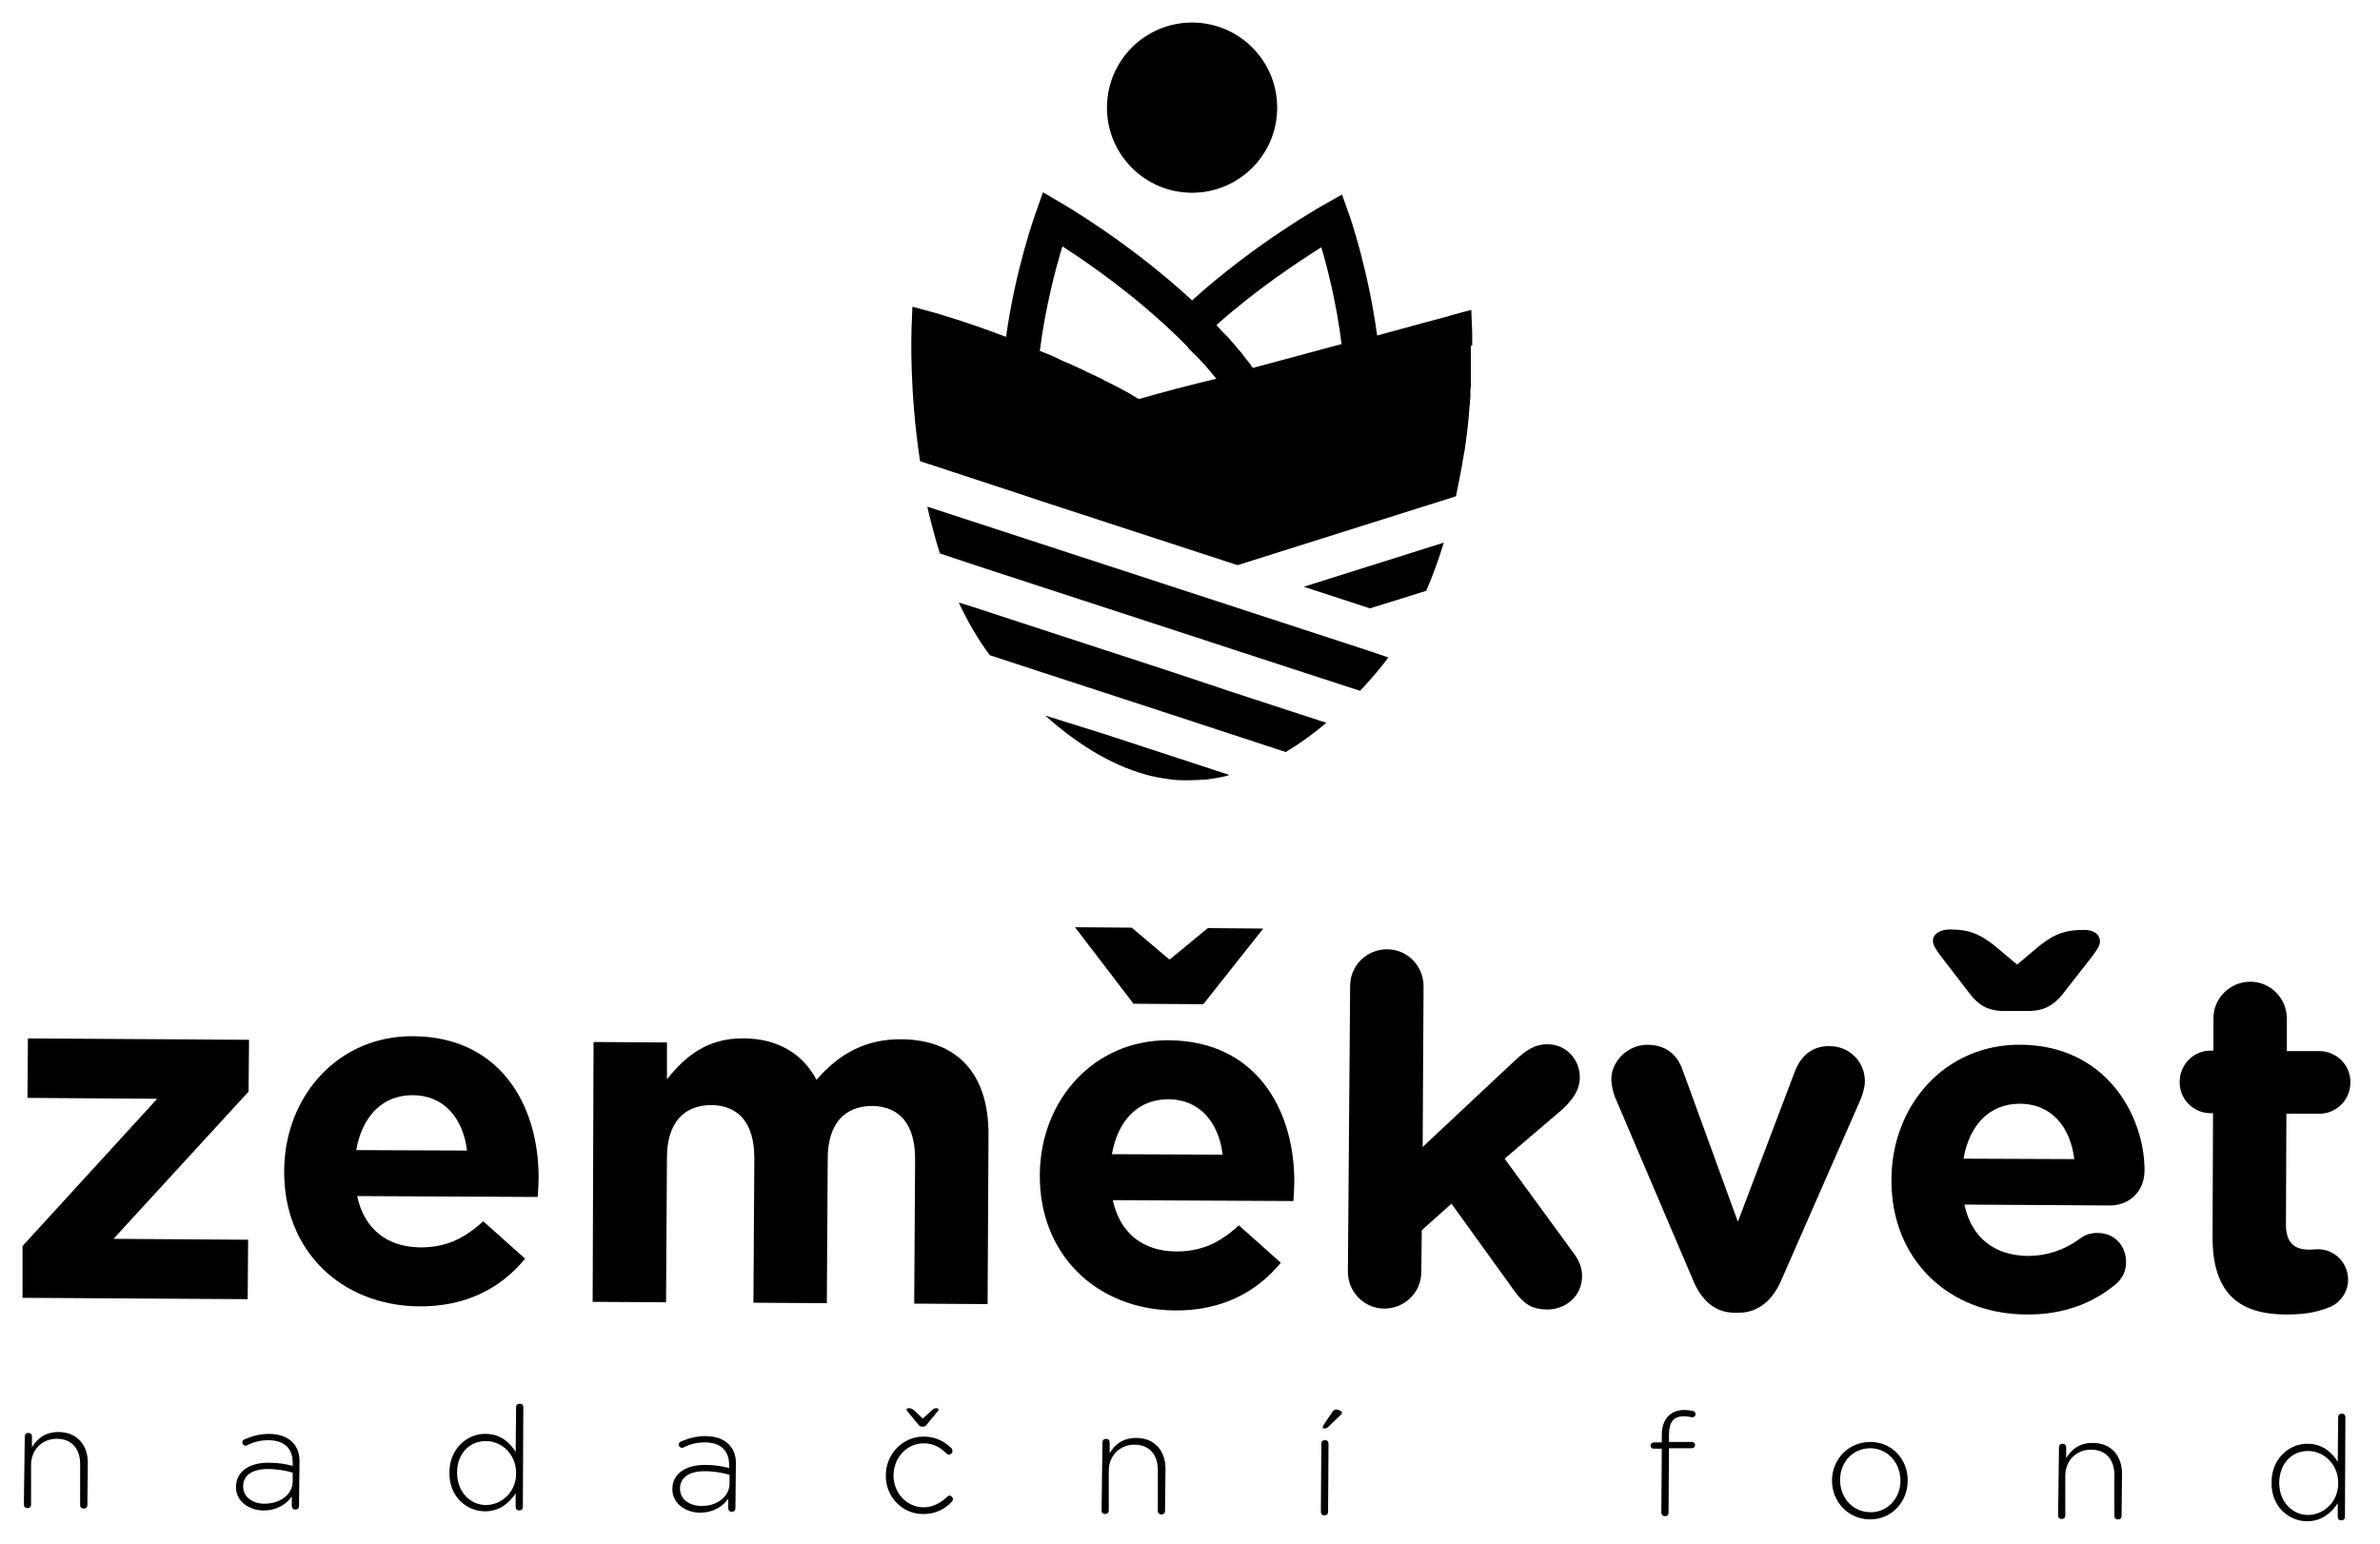 <svg width="74" height="48" viewBox="0 0 74 48" fill="none" xmlns="http://www.w3.org/2000/svg">
<g clip-path="url(#clip0)">
<path d="M0.7 38.746L4.887 34.167L0.854 34.139L0.868 32.291L7.743 32.333L7.729 33.943L3.529 38.522L7.715 38.55L7.701 40.398L0.7 40.356V38.746Z" fill="black"/>
<path d="M8.836 36.422V36.394C8.85 34.097 10.502 32.207 12.84 32.221C15.529 32.235 16.747 34.335 16.747 36.617C16.747 36.8 16.733 37.01 16.719 37.22L11.104 37.192C11.328 38.228 12.042 38.774 13.064 38.788C13.834 38.788 14.395 38.55 15.025 37.976L16.327 39.138C15.571 40.062 14.479 40.636 13.022 40.622C10.6 40.594 8.822 38.886 8.836 36.422ZM14.521 35.777C14.395 34.755 13.792 34.055 12.826 34.055C11.874 34.055 11.258 34.727 11.076 35.763L14.521 35.777Z" fill="black"/>
<path d="M18.455 32.401L20.737 32.415V33.563C21.27 32.891 21.956 32.275 23.118 32.289C24.168 32.289 24.966 32.765 25.386 33.578C26.1 32.751 26.94 32.303 28.033 32.317C29.727 32.331 30.749 33.353 30.735 35.3L30.707 40.551L28.425 40.537L28.453 36.042C28.453 34.964 27.977 34.404 27.122 34.39C26.268 34.39 25.736 34.936 25.736 36.028L25.708 40.523L23.426 40.509L23.454 36.014C23.454 34.936 22.978 34.376 22.124 34.362C21.27 34.362 20.737 34.908 20.737 36L20.709 40.495L18.427 40.481L18.455 32.401Z" fill="black"/>
<path d="M32.331 36.548V36.52C32.345 34.224 33.998 32.334 36.336 32.348C39.025 32.362 40.243 34.462 40.243 36.745C40.243 36.926 40.229 37.136 40.215 37.347L34.6 37.319C34.824 38.355 35.538 38.901 36.56 38.915C37.33 38.915 37.89 38.677 38.52 38.103L39.823 39.265C39.066 40.189 37.974 40.763 36.518 40.749C34.096 40.721 32.317 39.013 32.331 36.548ZM38.016 35.904C37.89 34.882 37.288 34.182 36.322 34.182C35.37 34.182 34.754 34.854 34.572 35.89L38.016 35.904Z" fill="black"/>
<path d="M33.424 28.832L35.188 28.846L36.364 29.84L37.554 28.86L39.277 28.874L37.414 31.226L35.244 31.212L33.424 28.832Z" fill="black"/>
<path d="M41.979 30.652C41.979 30.022 42.497 29.518 43.127 29.518C43.758 29.518 44.262 30.036 44.262 30.666L44.234 35.665L47.104 32.976C47.44 32.668 47.706 32.472 48.112 32.472C48.728 32.472 49.12 32.976 49.12 33.494C49.12 33.886 48.91 34.18 48.588 34.488L46.782 36.029L48.91 38.941C49.106 39.207 49.19 39.417 49.19 39.683C49.19 40.299 48.686 40.719 48.112 40.719C47.664 40.719 47.398 40.565 47.118 40.187L45.13 37.429L44.206 38.255L44.192 39.557C44.192 40.187 43.673 40.691 43.043 40.691C42.413 40.691 41.909 40.173 41.909 39.543L41.979 30.652Z" fill="black"/>
<path d="M54.063 40.82H53.937C53.321 40.82 52.901 40.428 52.649 39.825L50.213 34.113C50.157 33.959 50.101 33.763 50.101 33.553C50.101 33.006 50.605 32.488 51.221 32.488C51.837 32.488 52.173 32.838 52.327 33.3L54.035 37.991L55.813 33.3C55.968 32.908 56.29 32.516 56.892 32.53C57.494 32.53 57.984 33.006 57.984 33.623C57.984 33.819 57.9 34.056 57.858 34.169L55.365 39.853C55.113 40.414 54.679 40.82 54.063 40.82Z" fill="black"/>
<path d="M62.997 40.874C60.574 40.86 58.796 39.151 58.81 36.687V36.659C58.824 34.363 60.476 32.472 62.815 32.486C65.503 32.5 66.679 34.713 66.679 36.393C66.679 37.051 66.203 37.485 65.601 37.485L61.078 37.457C61.302 38.493 62.016 39.039 63.039 39.053C63.669 39.053 64.201 38.858 64.663 38.521C64.831 38.395 64.985 38.339 65.223 38.339C65.741 38.339 66.105 38.731 66.105 39.249C66.105 39.544 65.965 39.782 65.797 39.922C65.097 40.51 64.173 40.888 62.997 40.874ZM64.495 36.043C64.369 35.021 63.767 34.321 62.801 34.321C61.848 34.321 61.232 34.993 61.05 36.029L64.495 36.043Z" fill="black"/>
<path d="M68.794 38.439L68.808 34.616H68.738C68.192 34.616 67.758 34.168 67.772 33.636C67.772 33.09 68.22 32.656 68.752 32.67H68.822V31.662C68.822 31.031 69.34 30.527 69.97 30.527C70.6 30.527 71.104 31.045 71.104 31.675V32.684H72.112C72.658 32.684 73.093 33.132 73.079 33.664C73.079 34.21 72.63 34.644 72.098 34.63H71.09L71.076 38.075C71.076 38.607 71.3 38.859 71.804 38.859C71.874 38.859 72.028 38.845 72.07 38.845C72.588 38.845 73.008 39.265 73.008 39.797C73.008 40.203 72.728 40.539 72.42 40.651C72 40.819 71.608 40.875 71.104 40.875C69.718 40.875 68.78 40.315 68.794 38.439Z" fill="black"/>
<path d="M63.417 29.406C63.921 29 64.285 28.916 64.803 28.916C65.083 28.916 65.293 29.042 65.293 29.28C65.293 29.42 65.167 29.575 65.069 29.715L64.117 30.933C63.865 31.241 63.571 31.437 63.053 31.437H62.325C61.792 31.437 61.512 31.241 61.26 30.919L60.322 29.701C60.224 29.561 60.098 29.392 60.098 29.266C60.098 29.028 60.336 28.902 60.63 28.902C61.148 28.902 61.512 29 62.017 29.406L62.717 29.994L63.417 29.406Z" fill="black"/>
<path d="M37.064 5.994C38.526 5.994 39.711 4.809 39.711 3.348C39.711 1.886 38.526 0.701 37.064 0.701C35.603 0.701 34.418 1.886 34.418 3.348C34.418 4.809 35.603 5.994 37.064 5.994Z" fill="black"/>
<path d="M40.537 19.576L38.478 18.904L36.42 18.232L34.362 17.56L32.303 16.888L30.245 16.216L28.831 15.754C28.943 16.23 29.069 16.72 29.223 17.21L30.231 17.546L32.289 18.218L34.348 18.89L36.406 19.562L38.464 20.235L40.523 20.907L42.287 21.481C42.525 21.229 42.749 20.977 42.973 20.697C43.043 20.613 43.099 20.529 43.169 20.445L42.595 20.249L40.537 19.576Z" fill="black"/>
<path d="M42.595 18.917L44.346 18.371C44.556 17.881 44.738 17.377 44.892 16.873L40.537 18.245L42.595 18.917Z" fill="black"/>
<path d="M36.392 20.879L34.334 20.207L32.275 19.535L30.217 18.862L29.811 18.736C30.077 19.31 30.399 19.87 30.777 20.375L32.275 20.865L34.334 21.537L36.392 22.209L39.977 23.385C40.397 23.133 40.831 22.825 41.237 22.475L38.45 21.565L36.392 20.879Z" fill="black"/>
<path d="M32.499 22.25C33.592 23.23 34.712 23.874 35.832 24.14C35.832 24.14 35.832 24.14 35.846 24.14C36.028 24.182 36.21 24.21 36.406 24.238C36.784 24.294 37.526 24.238 37.526 24.238C37.722 24.21 37.904 24.182 38.087 24.14C38.129 24.126 38.184 24.112 38.227 24.098L34.334 22.824L32.499 22.25Z" fill="black"/>
<path d="M45.774 10.727V10.713C45.774 10.657 45.774 10.615 45.774 10.573C45.774 10.447 45.774 10.363 45.774 10.335L45.746 9.635L45.074 9.817C45.074 9.817 45.059 9.817 45.045 9.831C44.877 9.873 44.037 10.097 42.819 10.433C42.539 8.375 41.979 6.751 41.951 6.681L41.727 6.05L41.153 6.373C41.055 6.429 38.996 7.591 37.064 9.341C35.146 7.563 33.102 6.373 33.004 6.317L32.429 5.98L32.205 6.611C32.177 6.695 31.575 8.361 31.281 10.475C29.993 9.985 29.083 9.733 29.041 9.719L28.369 9.537L28.341 10.237C28.341 10.377 28.271 12.142 28.607 14.34L31.589 15.32L32.345 15.572L34.404 16.244L36.42 16.902L38.478 17.574L45.27 15.432C45.34 15.082 45.41 14.746 45.466 14.424C45.466 14.41 45.466 14.41 45.466 14.396C45.466 14.368 45.48 14.354 45.48 14.326C45.494 14.242 45.508 14.172 45.522 14.088C45.522 14.074 45.522 14.06 45.536 14.032C45.606 13.542 45.662 13.08 45.69 12.66C45.69 12.632 45.69 12.59 45.704 12.562C45.704 12.534 45.704 12.506 45.704 12.478C45.704 12.45 45.704 12.421 45.718 12.393C45.718 12.366 45.718 12.351 45.718 12.323C45.718 12.296 45.718 12.268 45.718 12.239C45.718 12.211 45.718 12.197 45.718 12.169C45.718 12.127 45.718 12.085 45.732 12.057C45.732 12.03 45.732 12.015 45.732 11.988C45.732 11.96 45.732 11.945 45.732 11.918C45.732 11.889 45.732 11.876 45.732 11.848C45.732 11.819 45.732 11.791 45.732 11.777C45.732 11.749 45.732 11.707 45.732 11.679C45.732 11.665 45.732 11.637 45.732 11.623C45.732 11.595 45.732 11.581 45.732 11.553C45.732 11.539 45.732 11.511 45.732 11.497C45.732 11.469 45.732 11.441 45.732 11.413C45.732 11.385 45.732 11.371 45.732 11.343C45.732 11.329 45.732 11.301 45.732 11.287C45.732 11.273 45.732 11.245 45.732 11.231C45.732 11.217 45.732 11.203 45.732 11.175C45.732 11.147 45.732 11.119 45.732 11.091C45.732 11.077 45.732 11.063 45.732 11.049C45.732 11.035 45.732 11.007 45.732 10.993C45.732 10.979 45.732 10.965 45.732 10.951C45.732 10.923 45.732 10.909 45.732 10.881C45.732 10.867 45.732 10.867 45.732 10.853C45.732 10.825 45.732 10.797 45.732 10.769C45.732 10.755 45.732 10.755 45.732 10.741C45.774 10.769 45.774 10.741 45.774 10.727ZM41.083 7.689C41.279 8.347 41.559 9.453 41.713 10.699C40.873 10.923 39.935 11.175 38.955 11.441C38.926 11.413 38.913 11.385 38.885 11.343C38.87 11.329 38.87 11.315 38.856 11.301C38.8 11.231 38.745 11.161 38.688 11.091C38.675 11.077 38.66 11.049 38.647 11.035C38.605 10.979 38.562 10.923 38.507 10.867C38.492 10.839 38.464 10.825 38.45 10.797C38.394 10.727 38.338 10.671 38.282 10.601L38.268 10.587C38.212 10.517 38.142 10.447 38.072 10.377C38.058 10.363 38.03 10.335 38.016 10.321C37.96 10.265 37.918 10.209 37.862 10.153C37.848 10.139 37.834 10.125 37.82 10.111C39.053 9.005 40.355 8.151 41.083 7.689ZM35.412 12.408C35.328 12.366 35.258 12.323 35.174 12.268C35.062 12.197 34.936 12.142 34.824 12.072C34.782 12.057 34.74 12.03 34.712 12.015C34.628 11.973 34.544 11.931 34.46 11.889C34.418 11.861 34.362 11.848 34.32 11.819C34.25 11.777 34.166 11.735 34.096 11.707C34.04 11.679 33.998 11.651 33.942 11.637C33.872 11.595 33.788 11.567 33.718 11.525C33.662 11.497 33.606 11.469 33.564 11.455C33.494 11.413 33.41 11.385 33.326 11.343C33.27 11.315 33.214 11.287 33.158 11.273C33.074 11.231 32.989 11.203 32.919 11.161C32.864 11.133 32.822 11.119 32.766 11.091C32.681 11.049 32.584 11.007 32.499 10.979C32.458 10.965 32.415 10.937 32.359 10.923C32.345 10.923 32.345 10.923 32.331 10.909C32.499 9.565 32.822 8.361 33.032 7.661C33.844 8.179 35.328 9.215 36.658 10.517C36.742 10.601 36.812 10.671 36.896 10.755C36.91 10.769 36.924 10.783 36.938 10.811C37.008 10.881 37.078 10.965 37.162 11.035C37.176 11.049 37.19 11.063 37.204 11.077C37.274 11.147 37.33 11.217 37.4 11.287C37.414 11.301 37.414 11.315 37.428 11.315C37.498 11.385 37.554 11.469 37.624 11.539C37.638 11.553 37.652 11.567 37.666 11.595C37.722 11.651 37.764 11.721 37.82 11.777C36.994 11.973 36.196 12.184 35.412 12.408Z" fill="black"/>
<path d="M0.77 44.669C0.77 44.599 0.812 44.557 0.882 44.557C0.952 44.557 0.994 44.599 0.994 44.669V45.005C1.148 44.739 1.4 44.529 1.82 44.529C2.394 44.529 2.731 44.935 2.731 45.481L2.717 46.798C2.717 46.868 2.675 46.91 2.604 46.91C2.534 46.91 2.492 46.868 2.492 46.798V45.523C2.492 45.047 2.226 44.739 1.764 44.739C1.316 44.739 0.966 45.075 0.966 45.551V46.784C0.966 46.854 0.924 46.896 0.854 46.896C0.784 46.896 0.742 46.854 0.742 46.784L0.77 44.669Z" fill="black"/>
<path d="M7.337 46.24C7.337 45.75 7.757 45.484 8.345 45.484C8.667 45.484 8.891 45.526 9.101 45.582V45.484C9.101 45.022 8.821 44.784 8.345 44.784C8.093 44.784 7.883 44.84 7.687 44.938C7.673 44.952 7.645 44.952 7.631 44.952C7.575 44.952 7.533 44.896 7.533 44.854C7.533 44.798 7.575 44.77 7.603 44.756C7.841 44.658 8.065 44.588 8.359 44.588C8.667 44.588 8.919 44.672 9.087 44.84C9.241 44.994 9.325 45.204 9.312 45.484L9.297 46.828C9.297 46.898 9.255 46.94 9.185 46.94C9.115 46.94 9.073 46.898 9.073 46.828V46.534C8.919 46.758 8.625 46.968 8.191 46.968C7.785 46.968 7.337 46.716 7.337 46.24ZM9.101 46.058V45.792C8.905 45.736 8.653 45.68 8.317 45.68C7.827 45.68 7.561 45.89 7.561 46.212V46.226C7.561 46.562 7.869 46.758 8.219 46.758C8.709 46.758 9.101 46.478 9.101 46.058Z" fill="black"/>
<path d="M16.257 46.855C16.257 46.925 16.215 46.967 16.145 46.967C16.075 46.967 16.033 46.925 16.033 46.855V46.435C15.837 46.729 15.543 46.995 15.081 46.995C14.521 46.995 13.96 46.547 13.974 45.791V45.777C13.974 45.035 14.549 44.573 15.095 44.587C15.557 44.587 15.851 44.853 16.033 45.147L16.047 43.761C16.047 43.69 16.089 43.648 16.159 43.648C16.229 43.648 16.271 43.69 16.271 43.761L16.257 46.855ZM14.212 45.791C14.212 46.407 14.633 46.799 15.109 46.799C15.585 46.799 16.047 46.407 16.047 45.819V45.805C16.047 45.217 15.599 44.811 15.109 44.811C14.618 44.811 14.212 45.175 14.212 45.791Z" fill="black"/>
<path d="M20.905 46.309C20.905 45.818 21.326 45.552 21.914 45.552C22.236 45.552 22.46 45.594 22.67 45.65V45.552C22.67 45.09 22.39 44.852 21.914 44.852C21.662 44.852 21.452 44.908 21.256 45.006C21.242 45.02 21.214 45.02 21.2 45.02C21.144 45.02 21.102 44.964 21.102 44.922C21.102 44.866 21.144 44.838 21.172 44.824C21.41 44.726 21.634 44.656 21.928 44.656C22.236 44.656 22.488 44.74 22.656 44.908C22.81 45.062 22.894 45.272 22.88 45.552L22.866 46.897C22.866 46.967 22.824 47.009 22.754 47.009C22.684 47.009 22.642 46.967 22.642 46.897V46.603C22.488 46.827 22.194 47.037 21.76 47.037C21.368 47.037 20.905 46.785 20.905 46.309ZM22.684 46.127V45.86C22.488 45.804 22.236 45.748 21.9 45.748C21.41 45.748 21.144 45.959 21.144 46.281V46.294C21.144 46.631 21.452 46.827 21.802 46.827C22.278 46.841 22.684 46.547 22.684 46.127Z" fill="black"/>
<path d="M27.543 45.875C27.543 45.217 28.061 44.671 28.719 44.671C29.111 44.671 29.377 44.839 29.587 45.035C29.601 45.049 29.615 45.091 29.615 45.119C29.615 45.189 29.559 45.231 29.503 45.231C29.475 45.231 29.447 45.217 29.433 45.203C29.251 45.021 29.041 44.881 28.719 44.881C28.201 44.881 27.795 45.315 27.781 45.861V45.875C27.781 46.435 28.201 46.87 28.719 46.87C29.013 46.87 29.251 46.73 29.447 46.547C29.461 46.533 29.489 46.505 29.517 46.505C29.573 46.505 29.629 46.562 29.629 46.617C29.629 46.645 29.615 46.673 29.601 46.688C29.377 46.926 29.097 47.08 28.705 47.08C28.033 47.08 27.529 46.52 27.543 45.875ZM28.985 43.845C29.041 43.789 29.069 43.789 29.125 43.789C29.167 43.789 29.181 43.817 29.181 43.831C29.181 43.845 29.181 43.859 29.153 43.887L28.831 44.279C28.789 44.335 28.761 44.363 28.705 44.363H28.663C28.607 44.363 28.579 44.335 28.537 44.279L28.215 43.887C28.201 43.859 28.187 43.845 28.187 43.831C28.187 43.803 28.215 43.789 28.257 43.789C28.313 43.789 28.355 43.803 28.411 43.845L28.691 44.111L28.985 43.845Z" fill="black"/>
<path d="M34.278 44.853C34.278 44.783 34.32 44.741 34.39 44.741C34.46 44.741 34.502 44.783 34.502 44.853V45.189C34.656 44.923 34.908 44.713 35.328 44.713C35.902 44.713 36.238 45.119 36.238 45.665L36.224 46.981C36.224 47.051 36.182 47.093 36.112 47.093C36.042 47.093 36 47.051 36 46.981V45.707C36 45.231 35.734 44.923 35.272 44.923C34.824 44.923 34.474 45.259 34.474 45.735V46.967C34.474 47.037 34.432 47.079 34.362 47.079C34.292 47.079 34.25 47.037 34.25 46.967L34.278 44.853Z" fill="black"/>
<path d="M41.083 44.894C41.083 44.824 41.125 44.782 41.195 44.782C41.265 44.782 41.307 44.824 41.307 44.894L41.293 47.009C41.293 47.079 41.251 47.121 41.181 47.121C41.111 47.121 41.069 47.079 41.069 47.009L41.083 44.894ZM41.125 44.39C41.125 44.376 41.139 44.348 41.139 44.334L41.419 43.914C41.461 43.858 41.489 43.83 41.545 43.83C41.629 43.83 41.727 43.886 41.727 43.928C41.727 43.956 41.699 43.984 41.671 44.012L41.307 44.362C41.251 44.418 41.223 44.418 41.167 44.418C41.153 44.418 41.125 44.404 41.125 44.39Z" fill="black"/>
<path d="M51.669 45.048H51.417C51.361 45.048 51.319 45.006 51.319 44.95C51.319 44.894 51.375 44.852 51.417 44.852H51.669V44.628C51.669 44.362 51.739 44.166 51.879 44.026C51.991 43.914 52.159 43.844 52.355 43.844C52.467 43.844 52.551 43.858 52.635 43.872C52.691 43.886 52.719 43.928 52.719 43.97C52.719 44.04 52.663 44.082 52.593 44.068C52.523 44.054 52.439 44.04 52.355 44.04C52.033 44.04 51.893 44.222 51.893 44.614V44.838H52.607C52.663 44.838 52.705 44.88 52.705 44.936C52.705 44.992 52.649 45.034 52.607 45.034H51.893L51.879 47.036C51.879 47.106 51.837 47.148 51.767 47.148C51.697 47.148 51.655 47.092 51.655 47.036L51.669 45.048Z" fill="black"/>
<path d="M56.961 46.042C56.961 45.384 57.465 44.838 58.152 44.838C58.838 44.838 59.328 45.398 59.314 46.042V46.056C59.314 46.7 58.81 47.26 58.124 47.246C57.452 47.232 56.961 46.686 56.961 46.042ZM59.09 46.042C59.09 45.482 58.684 45.034 58.152 45.034C57.605 45.034 57.214 45.468 57.214 46.014V46.028C57.214 46.588 57.62 47.022 58.152 47.022C58.684 47.036 59.09 46.588 59.09 46.042Z" fill="black"/>
<path d="M64.019 45.007C64.019 44.937 64.061 44.895 64.131 44.895C64.201 44.895 64.243 44.937 64.243 45.007V45.343C64.397 45.077 64.649 44.867 65.069 44.867C65.643 44.867 65.979 45.273 65.979 45.819L65.965 47.136C65.965 47.206 65.923 47.248 65.853 47.248C65.783 47.248 65.741 47.206 65.741 47.136V45.861C65.741 45.385 65.475 45.077 65.013 45.077C64.565 45.077 64.215 45.413 64.215 45.889V47.122C64.215 47.192 64.173 47.234 64.103 47.234C64.033 47.234 63.991 47.192 63.991 47.122L64.019 45.007Z" fill="black"/>
<path d="M72.91 47.164C72.91 47.234 72.868 47.276 72.798 47.276C72.728 47.276 72.686 47.234 72.686 47.164V46.743C72.49 47.038 72.196 47.304 71.734 47.304C71.174 47.304 70.614 46.855 70.628 46.099V46.085C70.628 45.343 71.202 44.881 71.748 44.895C72.21 44.895 72.504 45.161 72.686 45.455L72.7 44.069C72.7 43.999 72.742 43.957 72.812 43.957C72.882 43.957 72.924 43.999 72.924 44.069L72.91 47.164ZM70.866 46.099C70.866 46.715 71.286 47.108 71.762 47.108C72.238 47.108 72.7 46.715 72.7 46.127V46.113C72.7 45.525 72.252 45.119 71.762 45.119C71.272 45.119 70.88 45.483 70.866 46.099Z" fill="black"/>
</g>
<defs>
<clipPath id="clip0">
<rect width="73.792" height="48" fill="white"/>
</clipPath>
</defs>
</svg>
